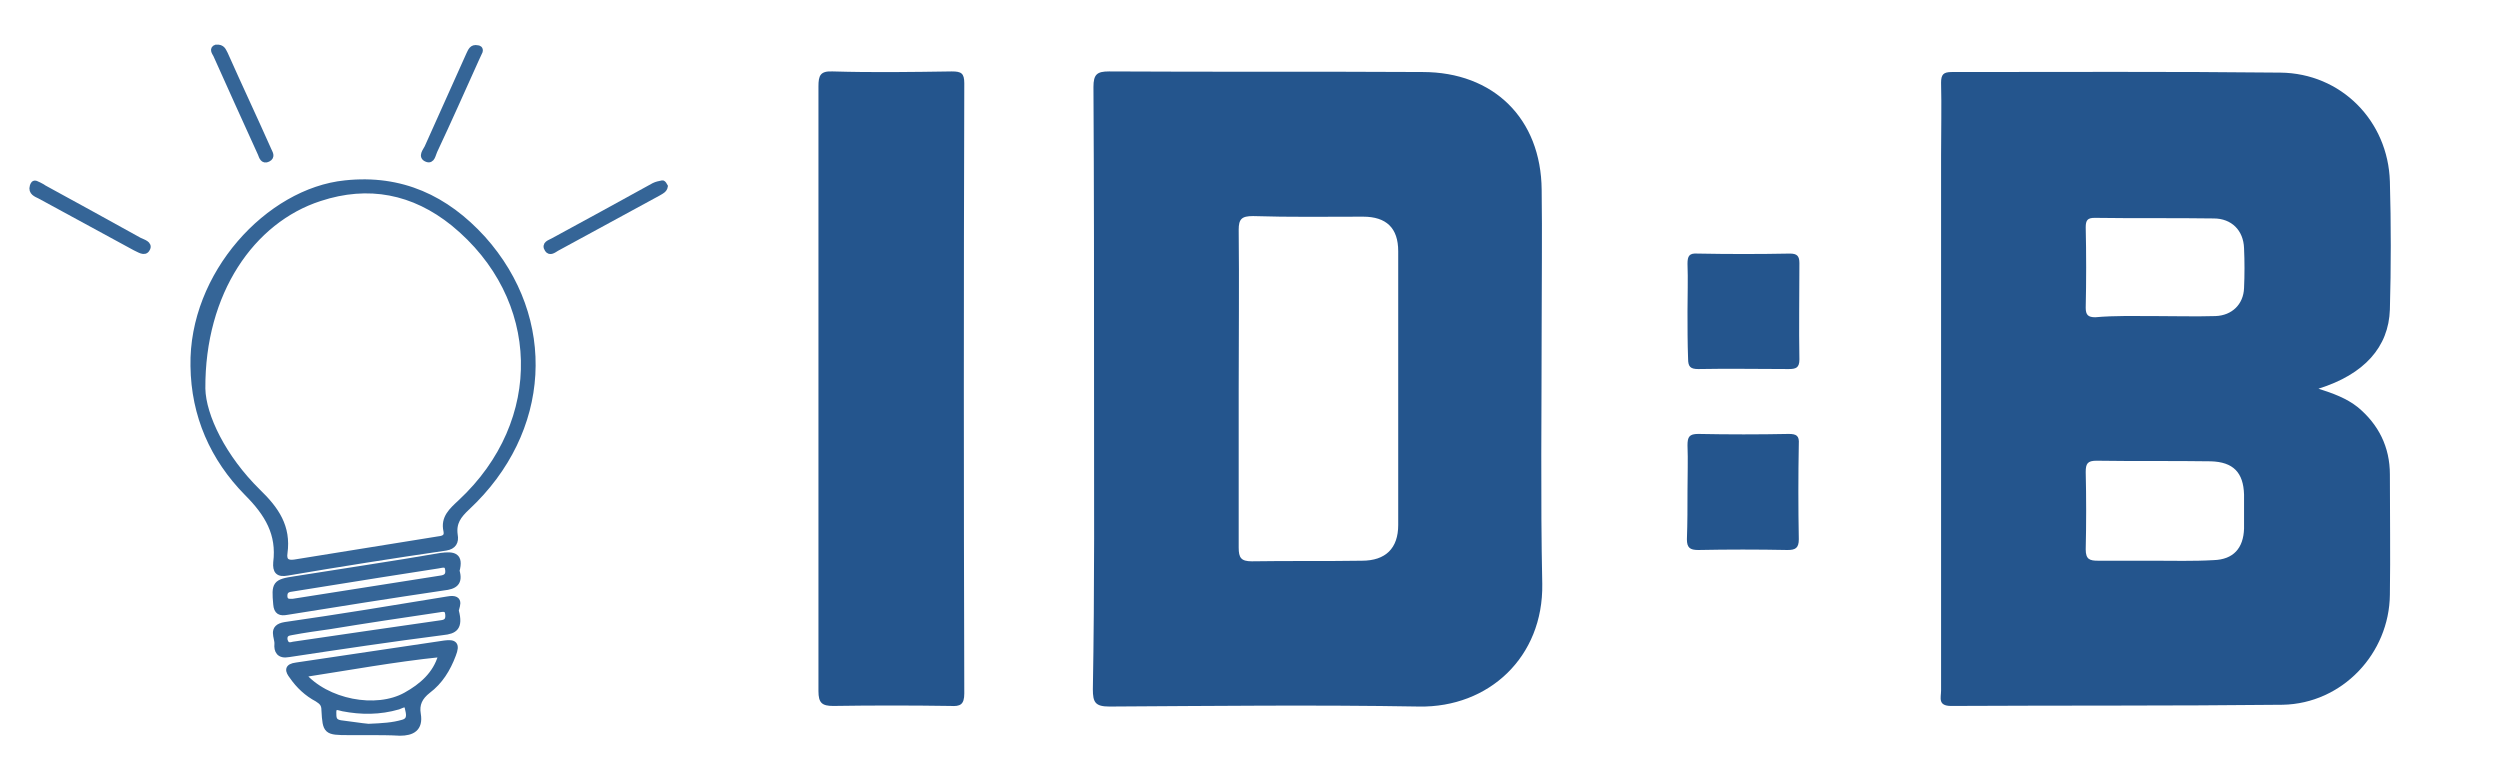 <?xml version="1.0" encoding="utf-8"?>
<!-- Generator: Adobe Illustrator 27.8.0, SVG Export Plug-In . SVG Version: 6.00 Build 0)  -->
<svg version="1.1" id="Layer_1" xmlns="http://www.w3.org/2000/svg" xmlns:xlink="http://www.w3.org/1999/xlink" x="0px" y="0px"
	 width="420px" height="130px" viewBox="0 0 420 130" enable-background="new 0 0 420 130" xml:space="preserve">
<path fill="#24558D" d="M389.5,65.3c2.5,0.8,4.7,1.6,6.6,3.1c3.5,2.9,5.4,6.7,5.4,11.3c0,6.7,0.1,13.5,0,20.2
	c-0.1,9.9-8,18.3-18,18.5c-18.6,0.2-37.1,0.1-55.7,0.2c-2.3,0-1.7-1.4-1.7-2.6c0-30,0-60,0-89.9c0-4.1,0.1-8.2,0-12.2
	c0-1.4,0.4-1.8,1.8-1.8c18.4,0,36.8-0.1,55.2,0.1c10.2,0.1,18.1,8.1,18.4,18.3c0.2,7.2,0.2,14.3,0,21.5
	C401.3,58.3,397.2,62.9,389.5,65.3z M361.7,94.2C361.7,94.2,361.7,94.2,361.7,94.2c3.4,0,6.8,0.1,10.2-0.1c3.3-0.1,5-2,5.1-5.3
	c0-1.9,0-3.8,0-5.7c-0.1-3.7-1.8-5.5-5.6-5.6c-6.4-0.1-12.8,0-19.2-0.1c-1.5,0-1.8,0.5-1.8,1.9c0.1,4.3,0.1,8.7,0,13
	c0,1.7,0.7,1.9,2.1,1.9C355.6,94.2,358.7,94.2,361.7,94.2z M362,53.1C362,53.1,362,53.1,362,53.1c3.4,0,6.8,0.1,10.2,0
	c2.8-0.1,4.7-2,4.8-4.7c0.1-2.2,0.1-4.5,0-6.7c-0.1-3-2.1-5-5.1-5c-6.7-0.1-13.3,0-20-0.1c-1.2,0-1.5,0.4-1.5,1.6
	c0.1,4.5,0.1,9,0,13.5c0,1.2,0.4,1.6,1.6,1.6C355.4,53,358.7,53.1,362,53.1z"/>
<path fill="#24558D" d="M183.8,65.3c0-16.9,0-33.8-0.1-50.7c0-2.1,0.6-2.6,2.6-2.6c17.6,0.1,35.2,0,52.7,0.1
	c11.9,0,19.9,7.8,20,19.8c0.1,7.6,0,15.2,0,22.7c0,14.5-0.2,29,0.1,43.5c0.2,12.3-9,20.8-20.7,20.6c-17.3-0.3-34.7-0.1-52,0
	c-2.4,0-2.8-0.7-2.8-2.9C183.9,98.9,183.8,82.1,183.8,65.3z M208.1,65.5c0,8.8,0,17.6,0,26.5c0,1.7,0.4,2.3,2.2,2.3
	c6.2-0.1,12.3,0,18.5-0.1c4,0,6.1-2.1,6.1-6c0-15.3,0-30.6,0-46c0-3.9-2-5.8-5.9-5.8c-6.2,0-12.3,0.1-18.5-0.1
	c-1.9,0-2.4,0.5-2.4,2.3C208.2,47.7,208.1,56.6,208.1,65.5z"/>
<path fill="#24558D" d="M137.5,65.2c0-16.9,0-33.8,0-50.7c0-1.8,0.3-2.6,2.4-2.5c6.7,0.2,13.3,0.1,20,0c1.6,0,2.1,0.3,2.1,2
	c-0.1,34.2-0.1,68.3,0,102.5c0,1.9-0.7,2.2-2.3,2.1c-6.6-0.1-13.2-0.1-19.7,0c-1.9,0-2.5-0.5-2.5-2.5
	C137.5,99.2,137.5,82.2,137.5,65.2z"/>
<path fill="#24558D" d="M283.5,82.5c0-2.6,0.1-5.2,0-7.7c0-1.4,0.3-1.9,1.8-1.9c5.1,0.1,10.2,0.1,15.2,0c1.3,0,1.8,0.3,1.7,1.7
	c-0.1,5.3-0.1,10.7,0,16c0,1.5-0.6,1.8-1.9,1.8c-5-0.1-10-0.1-15,0c-1.4,0-1.9-0.4-1.9-1.8C283.5,87.8,283.5,85.2,283.5,82.5z"/>
<path fill="#24558D" d="M283.5,52.3c0-2.7,0.1-5.3,0-8c0-1.3,0.3-1.8,1.7-1.7c5.2,0.1,10.3,0.1,15.5,0c1.2,0,1.6,0.4,1.6,1.6
	c0,5.4-0.1,10.8,0,16.2c0,1.4-0.6,1.6-1.8,1.6c-5.1,0-10.1-0.1-15.2,0c-1.3,0-1.7-0.4-1.7-1.7C283.5,57.6,283.5,54.9,283.5,52.3z"/>
<path fill="#356597" stroke="#356597" stroke-miterlimit="10" d="M32.5,61.5C32.2,46.1,45.1,32.1,58,30.8c9.4-1,16.9,2.5,23.1,9.3
	c12.1,13.5,11,32.4-2.6,45.1c-1.5,1.4-2.4,2.6-2.1,4.7c0.2,1.1-0.2,1.9-1.5,2.1c-8.9,1.3-17.8,2.7-26.6,4.2c-1.6,0.3-2-0.3-1.9-1.7
	c0.6-4.8-1.4-8.2-4.9-11.7C35.8,77,32.6,69.8,32.5,61.5z M34,65.3c0.1,4.6,3.5,11.6,9.3,17.3c3.1,3,5.1,5.9,4.5,10.3
	c-0.2,1.3,0.4,1.8,1.7,1.6c8-1.3,16.1-2.6,24.2-3.9c0.9-0.1,1.5-0.4,1.3-1.4c-0.5-2.2,0.9-3.4,2.4-4.8C92,70.8,91.5,50,76.2,37.5
	c-6.7-5.4-14.3-6.9-22.5-4.2C42.3,37,33.9,49.1,34,65.3z"/>
<path fill="#356597" stroke="#356597" stroke-miterlimit="10" d="M62.1,123c-1.2,0-2.3,0-3.5,0c-3.8,0-3.9-0.1-4.1-3.7
	c0-1-0.4-1.4-1.2-1.9c-1.7-0.9-3.1-2.2-4.2-3.8c-0.7-0.9-0.9-1.6,0.7-1.8c8.3-1.2,16.6-2.5,24.9-3.7c1.6-0.2,2.1,0.1,1.4,1.9
	c-0.9,2.4-2.2,4.5-4.2,6c-1.4,1.1-2,2.3-1.7,4c0.4,2.4-1,3.1-3,3.1C65.4,123,63.7,123,62.1,123z M73.9,109.9
	c-7.7,0.8-15.3,2.2-23.1,3.4c4,4.7,12.4,6.3,17.4,3.5c2.7-1.5,5-3.5,5.9-6.6c0.1-0.1,0.2-0.2,0.2-0.3
	C74.2,109.6,74,109.6,73.9,109.9z M61.9,122.1c2.4-0.1,4.1-0.2,5.8-0.7c1.4-0.4,1-1.6,0.8-2.5c-0.2-1-1-0.4-1.6-0.2
	c-3.1,0.9-6.2,0.9-9.3,0.3c-0.6-0.1-1.6-0.7-1.6,0.7c0,0.9,0,1.6,1.2,1.8C58.9,121.7,60.7,122,61.9,122.1z"/>
<path fill="#356597" stroke="#356597" stroke-miterlimit="10" d="M76.7,95.9c0.6,2-0.3,2.6-2.2,2.8c-8.8,1.3-17.6,2.7-26.3,4.1
	c-1.1,0.2-1.7,0-1.8-1.3c-0.3-3.4-0.2-3.7,3.2-4.2c8.1-1.3,16.3-2.5,24.4-3.9C76.2,93.1,77.4,93.3,76.7,95.9z M49.2,101.1
	c8.3-1.3,16.6-2.6,24.8-3.9c0.8-0.1,1.4-0.4,1.3-1.4c-0.1-1.3-1-0.9-1.7-0.8c-3.2,0.5-6.4,1-9.6,1.5c-5,0.8-10,1.6-15,2.4
	c-1,0.1-1.3,0.6-1.2,1.5C48,101.2,48.6,101.1,49.2,101.1z"/>
<path fill="#356597" stroke="#356597" stroke-miterlimit="10" d="M76.6,102.7c0.7,2.7-0.2,3.3-2.2,3.5c-8.6,1.1-17.3,2.4-25.9,3.7
	c-1.6,0.3-2-0.6-1.9-1.7c0.1-1.1-1.2-2.8,1.3-3.2c9.1-1.3,18.2-2.8,27.3-4.3C77.9,100.2,76.4,102.3,76.6,102.7z M49.3,108.3
	c8.1-1.2,16.5-2.4,24.8-3.6c0.9-0.1,1.3-0.5,1.2-1.5c-0.1-1.2-1-0.9-1.7-0.8c-6.1,0.9-12.1,1.8-18.2,2.8c-2.1,0.3-4.3,0.6-6.4,1
	c-0.7,0.1-1.3,0.3-1.2,1.3C48,108.2,48.3,108.6,49.3,108.3z"/>
<path fill="#356597" stroke="#356597" stroke-miterlimit="10" d="M111.7,31.3c-0.1,0.6-0.6,0.8-1.1,1.1c-5.7,3.1-11.4,6.2-17.1,9.3
	c-0.5,0.3-1.1,0.8-1.5,0.2c-0.6-0.9,0.4-1.1,0.9-1.4c5.7-3.1,11.4-6.2,17-9.3c0.4-0.2,0.9-0.3,1.4-0.4
	C111.4,30.8,111.6,31.1,111.7,31.3z"/>
<path fill="#356597" stroke="#356597" stroke-miterlimit="10" d="M6.1,30.9c0.4,0.2,0.9,0.4,1.3,0.7c5.3,2.9,10.6,5.8,16,8.8
	c0.6,0.3,1.8,0.6,1.3,1.4c-0.4,0.8-1.3,0.1-2-0.2c-5.3-2.9-10.7-5.8-16-8.7c-0.6-0.3-1.5-0.6-1.2-1.6C5.6,31,5.7,30.7,6.1,30.9z"/>
<path fill="#356597" stroke="#356597" stroke-miterlimit="10" d="M36.3,8c1.1-0.1,1.2,0.6,1.5,1.1c2.4,5.4,4.9,10.7,7.3,16.1
	c0.2,0.5,0.7,1.1-0.1,1.5c-0.8,0.4-1-0.4-1.2-0.9c-2.5-5.5-5-11-7.5-16.6C36,8.7,35.7,8.2,36.3,8z"/>
<path fill="#356597" stroke="#356597" stroke-miterlimit="10" d="M80.6,8.6C80.4,9,80.2,9.5,80,9.9c-2.3,5.1-4.6,10.3-7,15.4
	c-0.3,0.6-0.4,1.8-1.3,1.4c-1-0.4-0.2-1.3,0.1-1.9c2.3-5.2,4.7-10.4,7-15.6c0.3-0.6,0.5-1.3,1.4-1.1C80.4,8.1,80.7,8.2,80.6,8.6z"/>
</svg>
